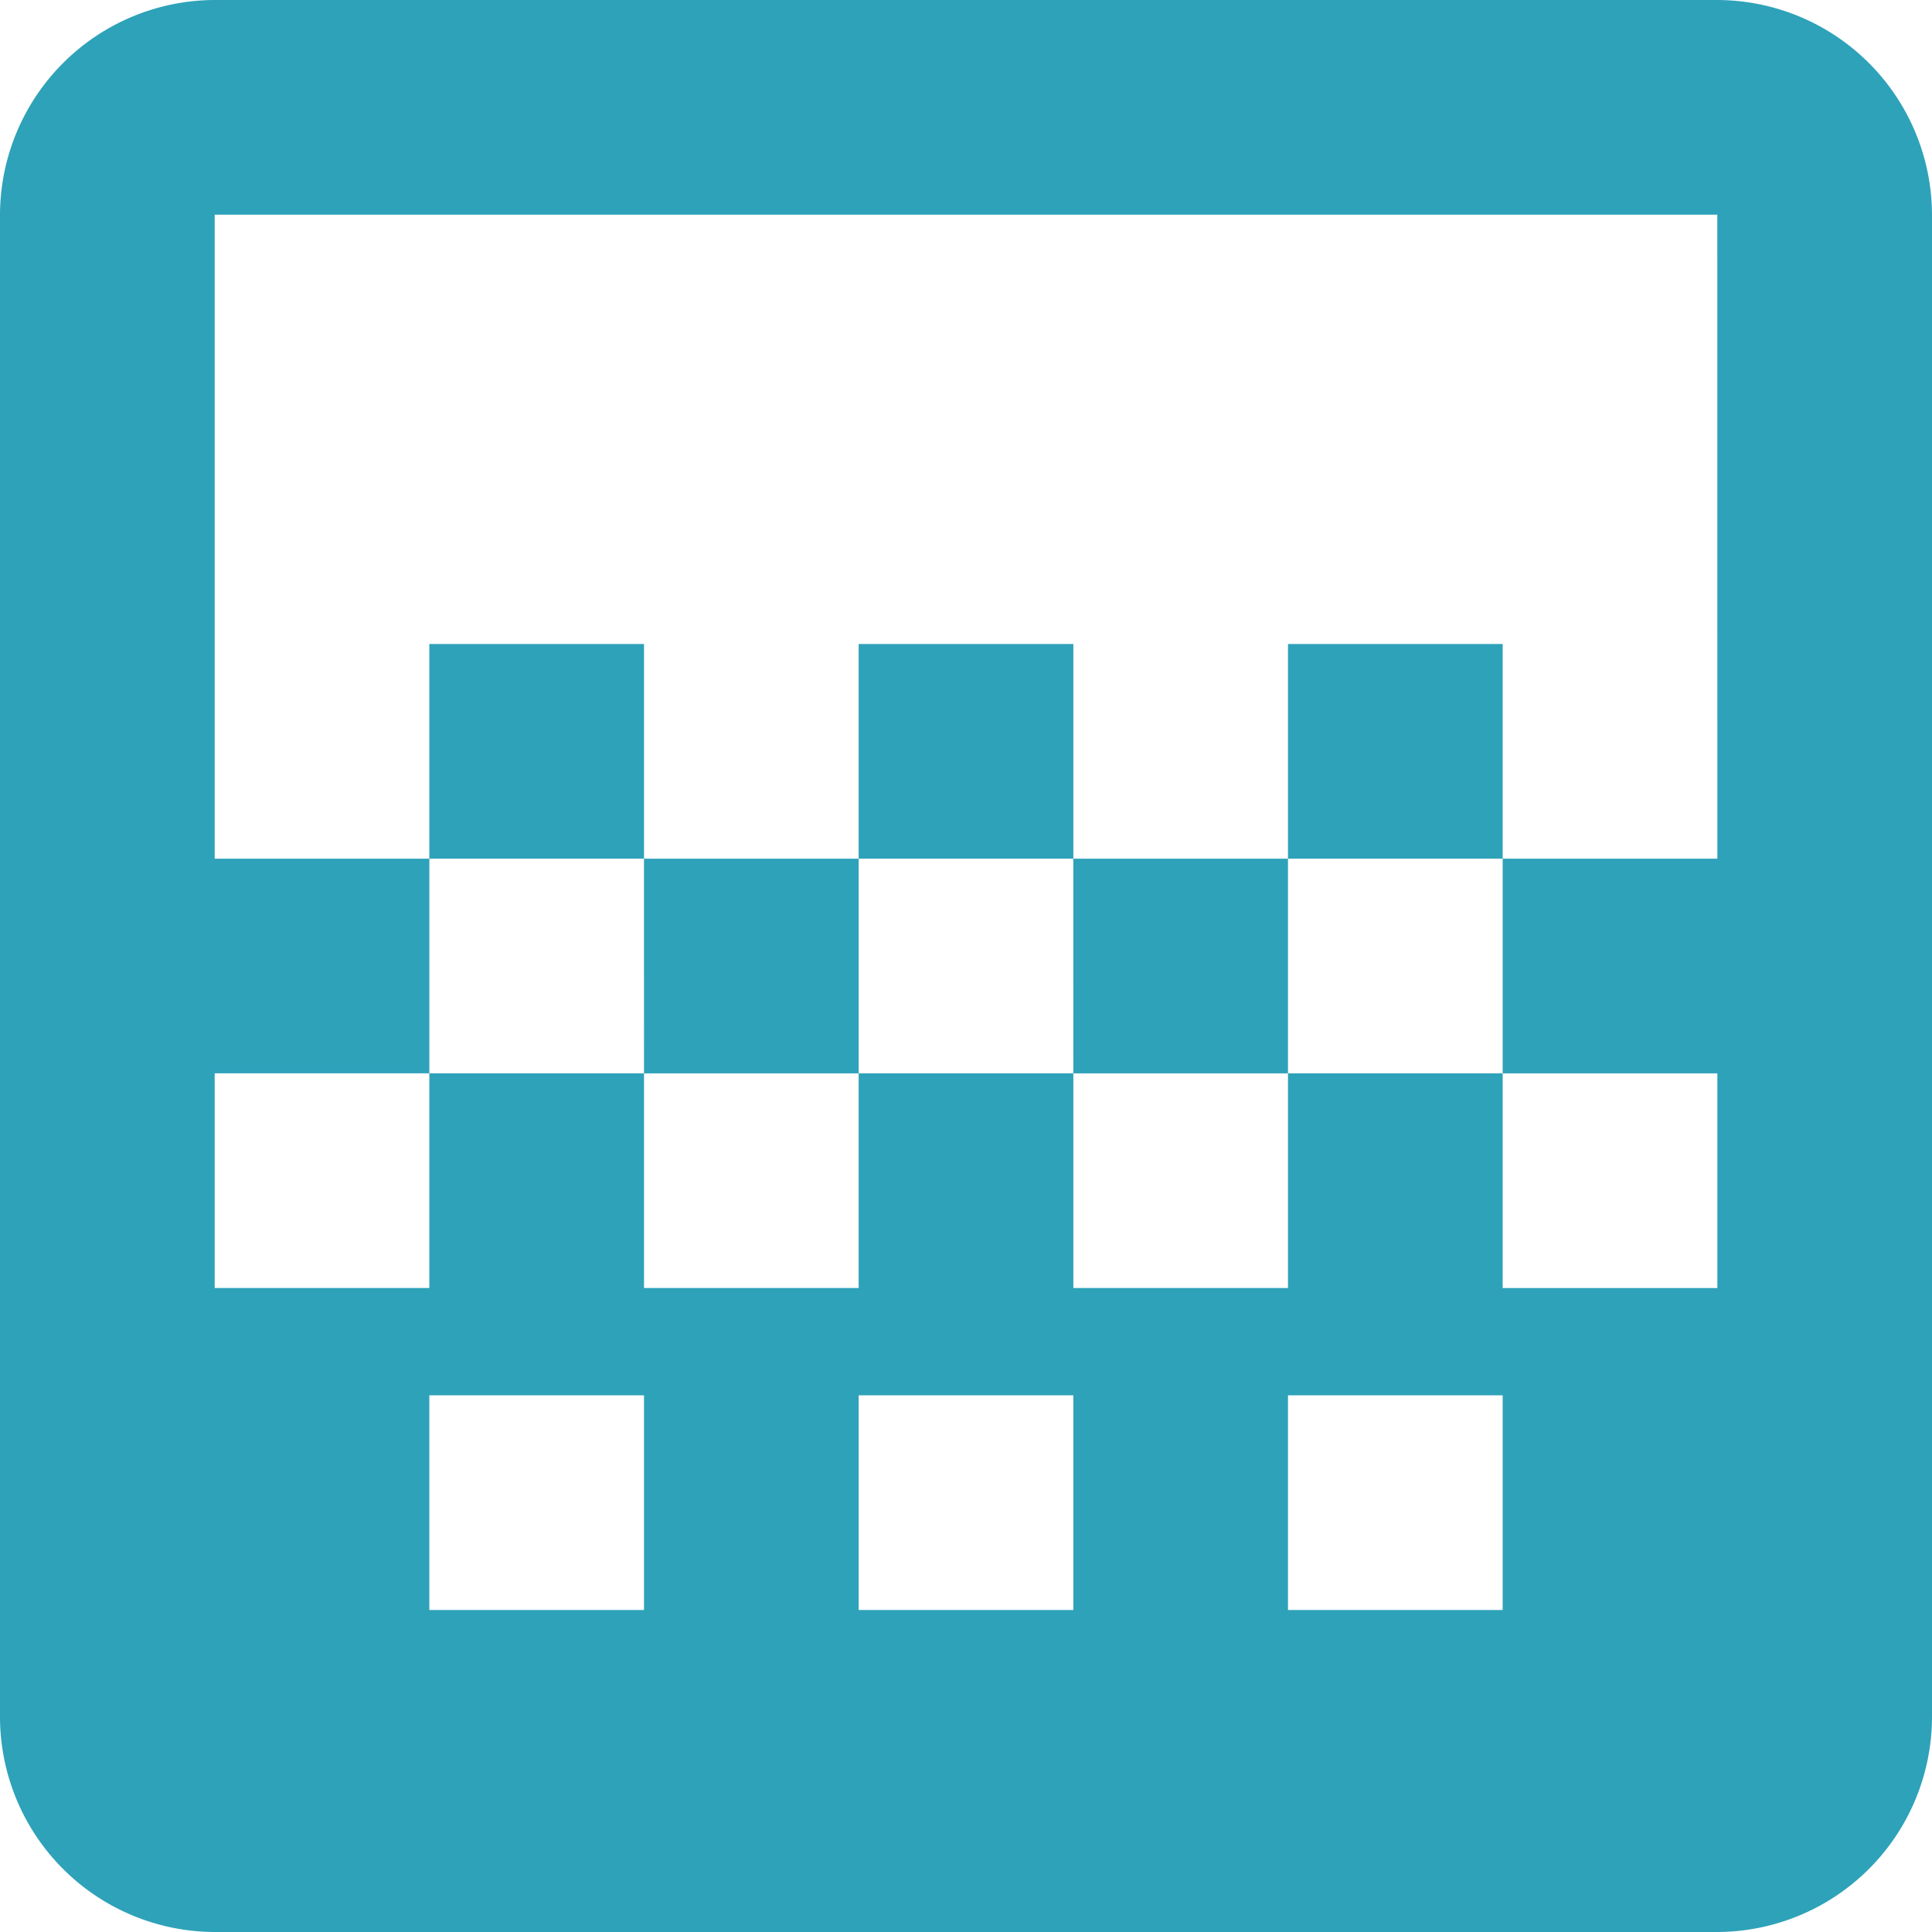 <svg xmlns="http://www.w3.org/2000/svg" width="50" height="50" viewBox="0 0 50 50">
  <path id="Icon_material-gradient" data-name="Icon material-gradient" d="M26.722,21.167h5.556v5.556H26.722Zm-5.556,5.556h5.556v5.556H21.167Zm11.111,0h5.556v5.556H32.278Zm5.556-5.556h5.556v5.556H37.833Zm-22.222,0h5.556v5.556H15.611ZM48.944,4.5H10.056A5.572,5.572,0,0,0,4.5,10.056V48.944A5.572,5.572,0,0,0,10.056,54.5H48.944A5.572,5.572,0,0,0,54.5,48.944V10.056A5.572,5.572,0,0,0,48.944,4.5ZM21.167,46.167H15.611V40.611h5.556Zm11.111,0H26.722V40.611h5.556Zm11.111,0H37.833V40.611h5.556Zm5.556-19.444H43.389v5.556h5.556v5.556H43.389V32.278H37.833v5.556H32.278V32.278H26.722v5.556H21.167V32.278H15.611v5.556H10.056V32.278h5.556V26.722H10.056V10.056H48.944Z" transform="translate(-4.5 -4.5)" fill="#2ea2b9"/>
</svg>
